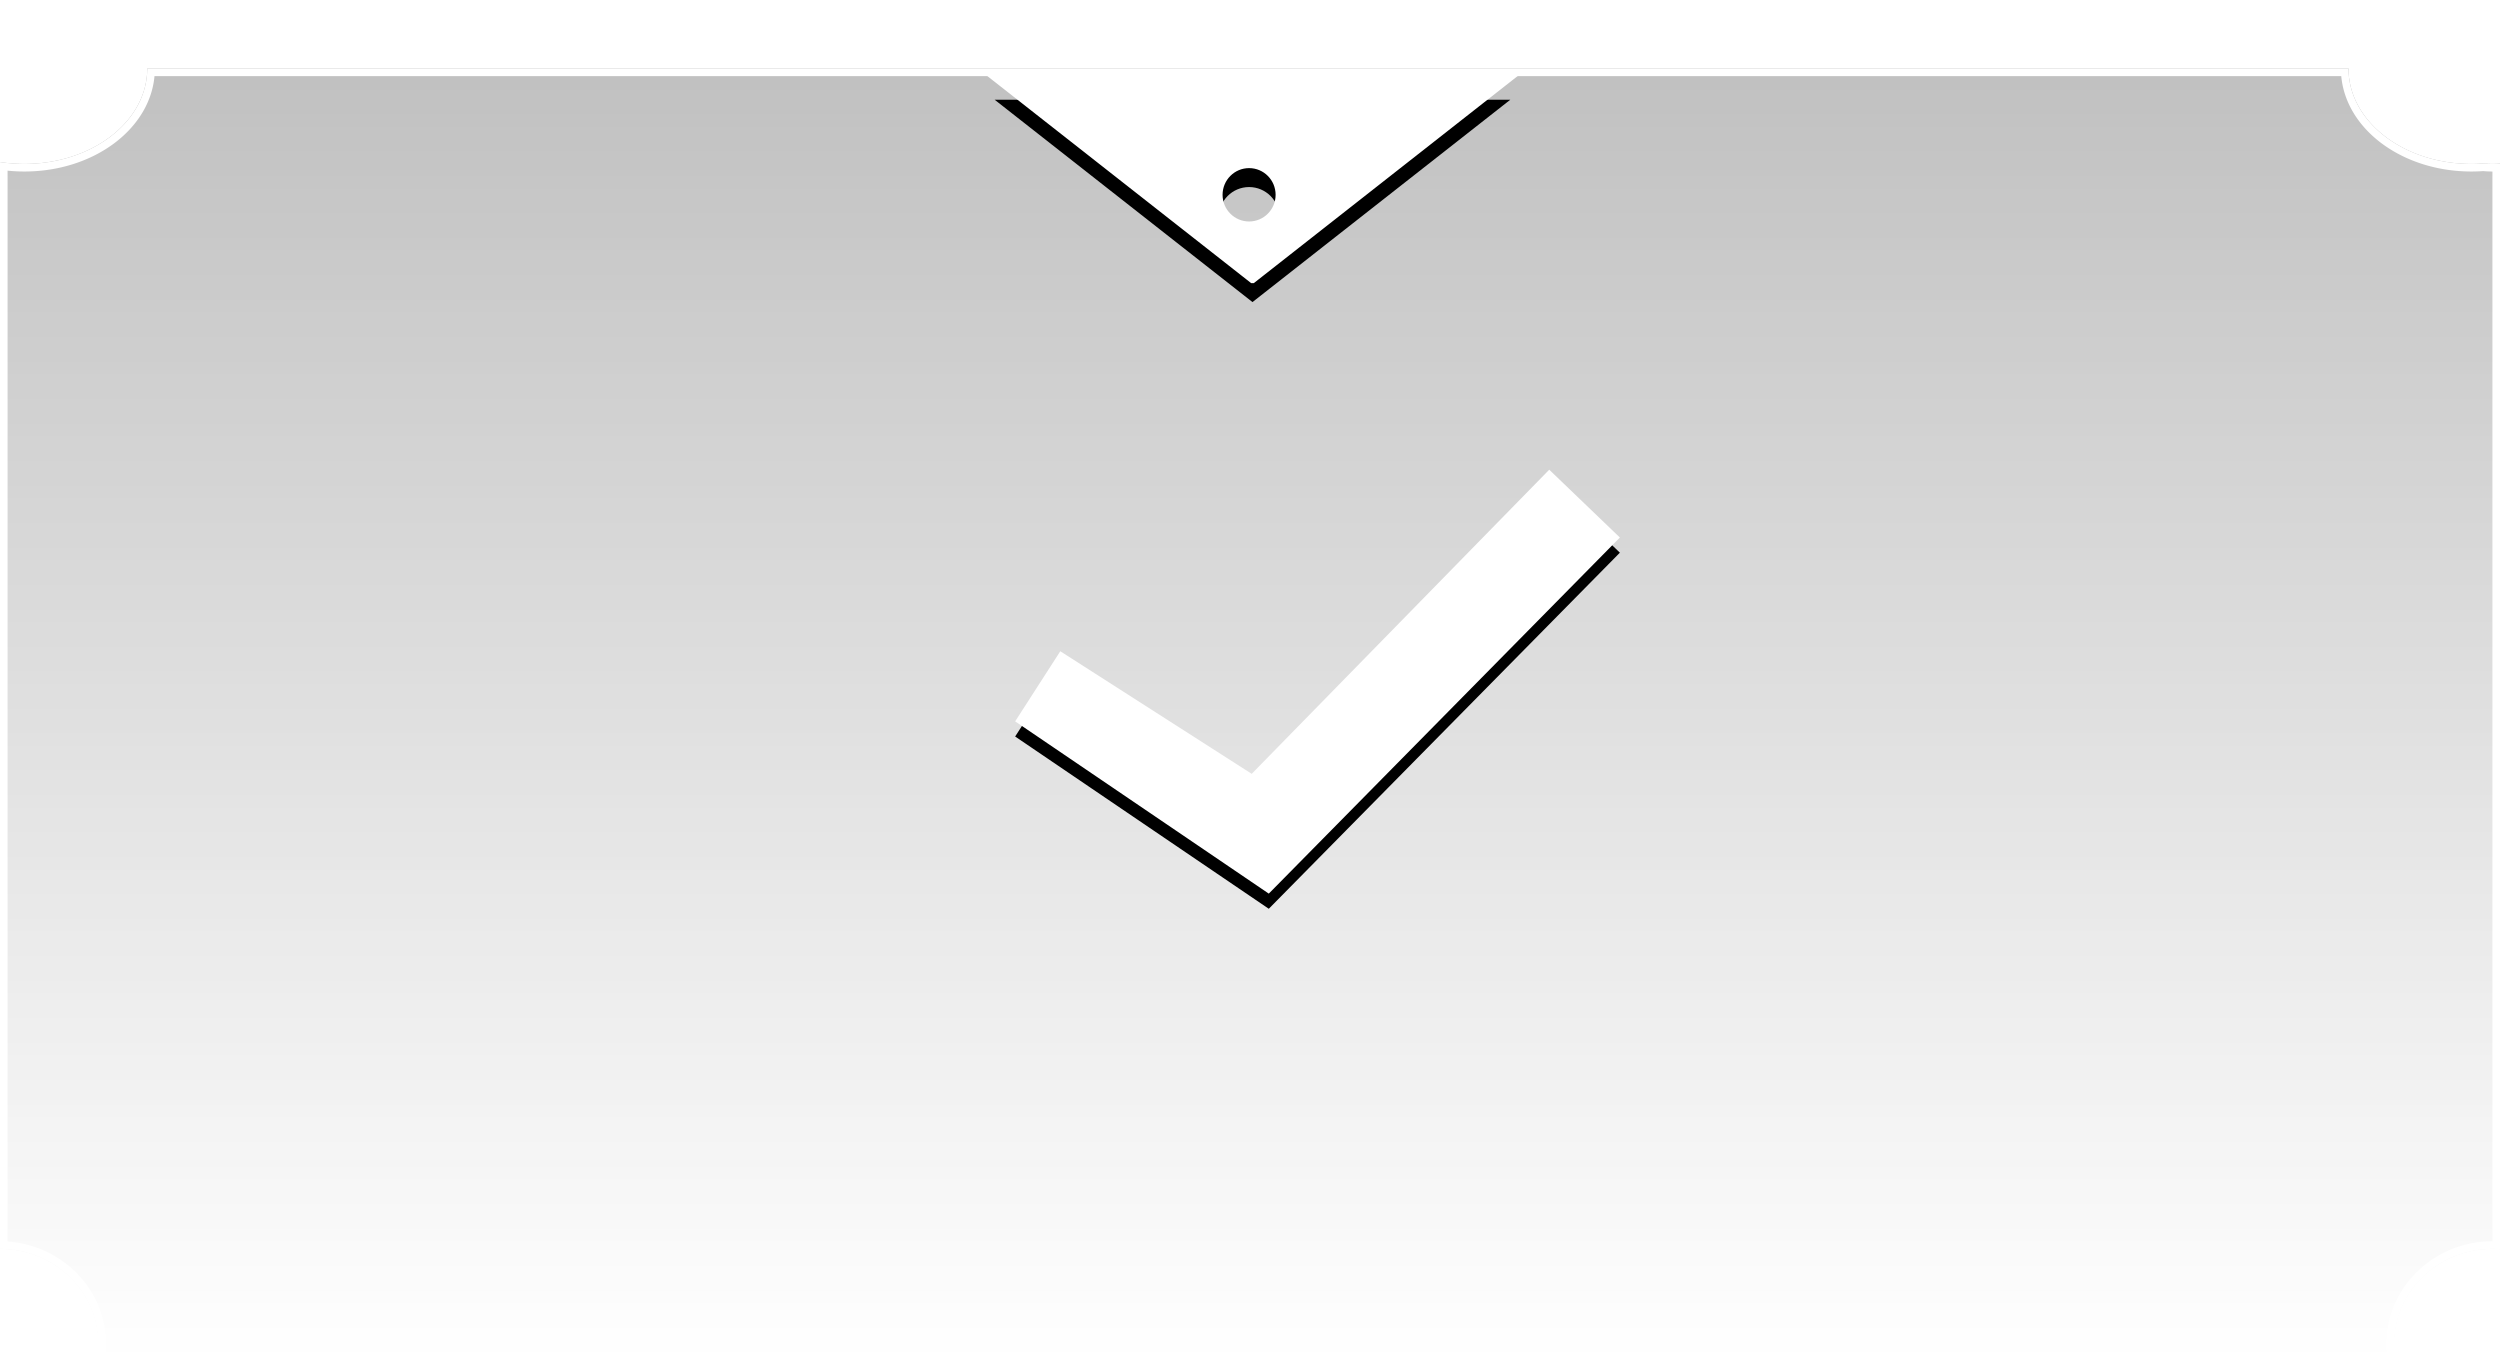 <svg width="330" height="180" viewBox="0 0 330 180" xmlns="http://www.w3.org/2000/svg" xmlns:xlink="http://www.w3.org/1999/xlink"><title>carda</title><defs><linearGradient x1="50%" y1="0%" x2="50%" y2="100%" id="a"><stop stop-opacity=".407" offset="0%"/><stop stop-opacity="0" offset="100%"/></linearGradient><path d="M316.269 180H12.731a12.26 12.26 0 0 0 .269-2.56c0-6.953-5.82-12.589-13-12.589V21.391c1.04.163 2.118.248 3.22.248 8.958 0 16.22-5.636 16.22-12.589H310c0 6.953 7.262 12.59 16.22 12.59.52 0 1.035-.02 1.543-.057a13.587 13.587 0 0 0 2.237.02v143.285a13.61 13.61 0 0 0-1-.037c-7.18 0-13 5.636-13 12.589 0 .877.093 1.733.269 2.56z" id="b"/><path d="M165.327 36.875l-34.035-26.712h68.07l-34.035 26.712zm-.447-7.139c2.21 0 4-1.8 4-4.022 0-2.222-1.79-4.023-4-4.023s-4 1.801-4 4.023c0 2.221 1.79 4.022 4 4.022z" id="d"/><filter x="-7.3%" y="-11.2%" width="114.7%" height="141.2%" filterUnits="objectBoundingBox" id="c"><feMorphology radius=".5" operator="dilate" in="SourceAlpha" result="shadowSpreadOuter1"/><feOffset dy="3" in="shadowSpreadOuter1" result="shadowOffsetOuter1"/><feGaussianBlur stdDeviation="1" in="shadowOffsetOuter1" result="shadowBlurOuter1"/><feComposite in="shadowBlurOuter1" in2="SourceAlpha" operator="out" result="shadowBlurOuter1"/><feColorMatrix values="0 0 0 0 0 0 0 0 0 0 0 0 0 0 0 0 0 0 0.319 0" in="shadowBlurOuter1"/></filter><path id="f" d="M134 95.22l5.958-9.256 25.266 16.182L204.499 62l9.325 8.954-46.344 47.005z"/><filter x="-6.9%" y="-6.3%" width="113.8%" height="119.7%" filterUnits="objectBoundingBox" id="e"><feOffset dy="2" in="SourceAlpha" result="shadowOffsetOuter1"/><feGaussianBlur stdDeviation="1.5" in="shadowOffsetOuter1" result="shadowBlurOuter1"/><feColorMatrix values="0 0 0 0 0 0 0 0 0 0 0 0 0 0 0 0 0 0 0.636 0" in="shadowBlurOuter1"/></filter></defs><g fill="none" fill-rule="evenodd"><path d="M329.5 164.36V10.536c-.166.005-.333.007-.5.007-7.219 0-13.151-4.423-13.485-10.043H13.485C13.16 5.99 7.491 10.337.5 10.536V164.36c7.22.255 13 6.01 13 13.08 0 .695-.056 1.383-.166 2.06h302.332a12.79 12.79 0 0 1-.166-2.06c0-7.232 6.048-13.089 13.5-13.089.167 0 .334.003.5.009z" stroke="#FFF"/><use fill="url(#a)" xlink:href="#b"/><use fill-opacity=".4" fill="#FFF" xlink:href="#b"/><path stroke="#FFF" d="M315.666 179.5a12.79 12.79 0 0 1-.166-2.06c0-7.232 6.048-13.089 13.5-13.089.167 0 .334.003.5.009V22.13c-.166.006-.333.01-.5.01-.43 0-.858-.02-1.2-.058-.523.038-1.05.057-1.58.057-8.998 0-16.373-5.562-16.708-12.589H19.928c-.335 7.027-7.71 12.59-16.708 12.59-.918 0-1.827-.059-2.72-.173V164.36c7.22.255 13 6.01 13 13.08 0 .695-.056 1.383-.166 2.06h302.332z"/><use fill="#000" filter="url(#c)" xlink:href="#d"/><use stroke="#FFF" fill="#FFF" xlink:href="#d"/><use fill="#000" filter="url(#e)" xlink:href="#f"/><use fill="#FFF" xlink:href="#f"/></g></svg>
